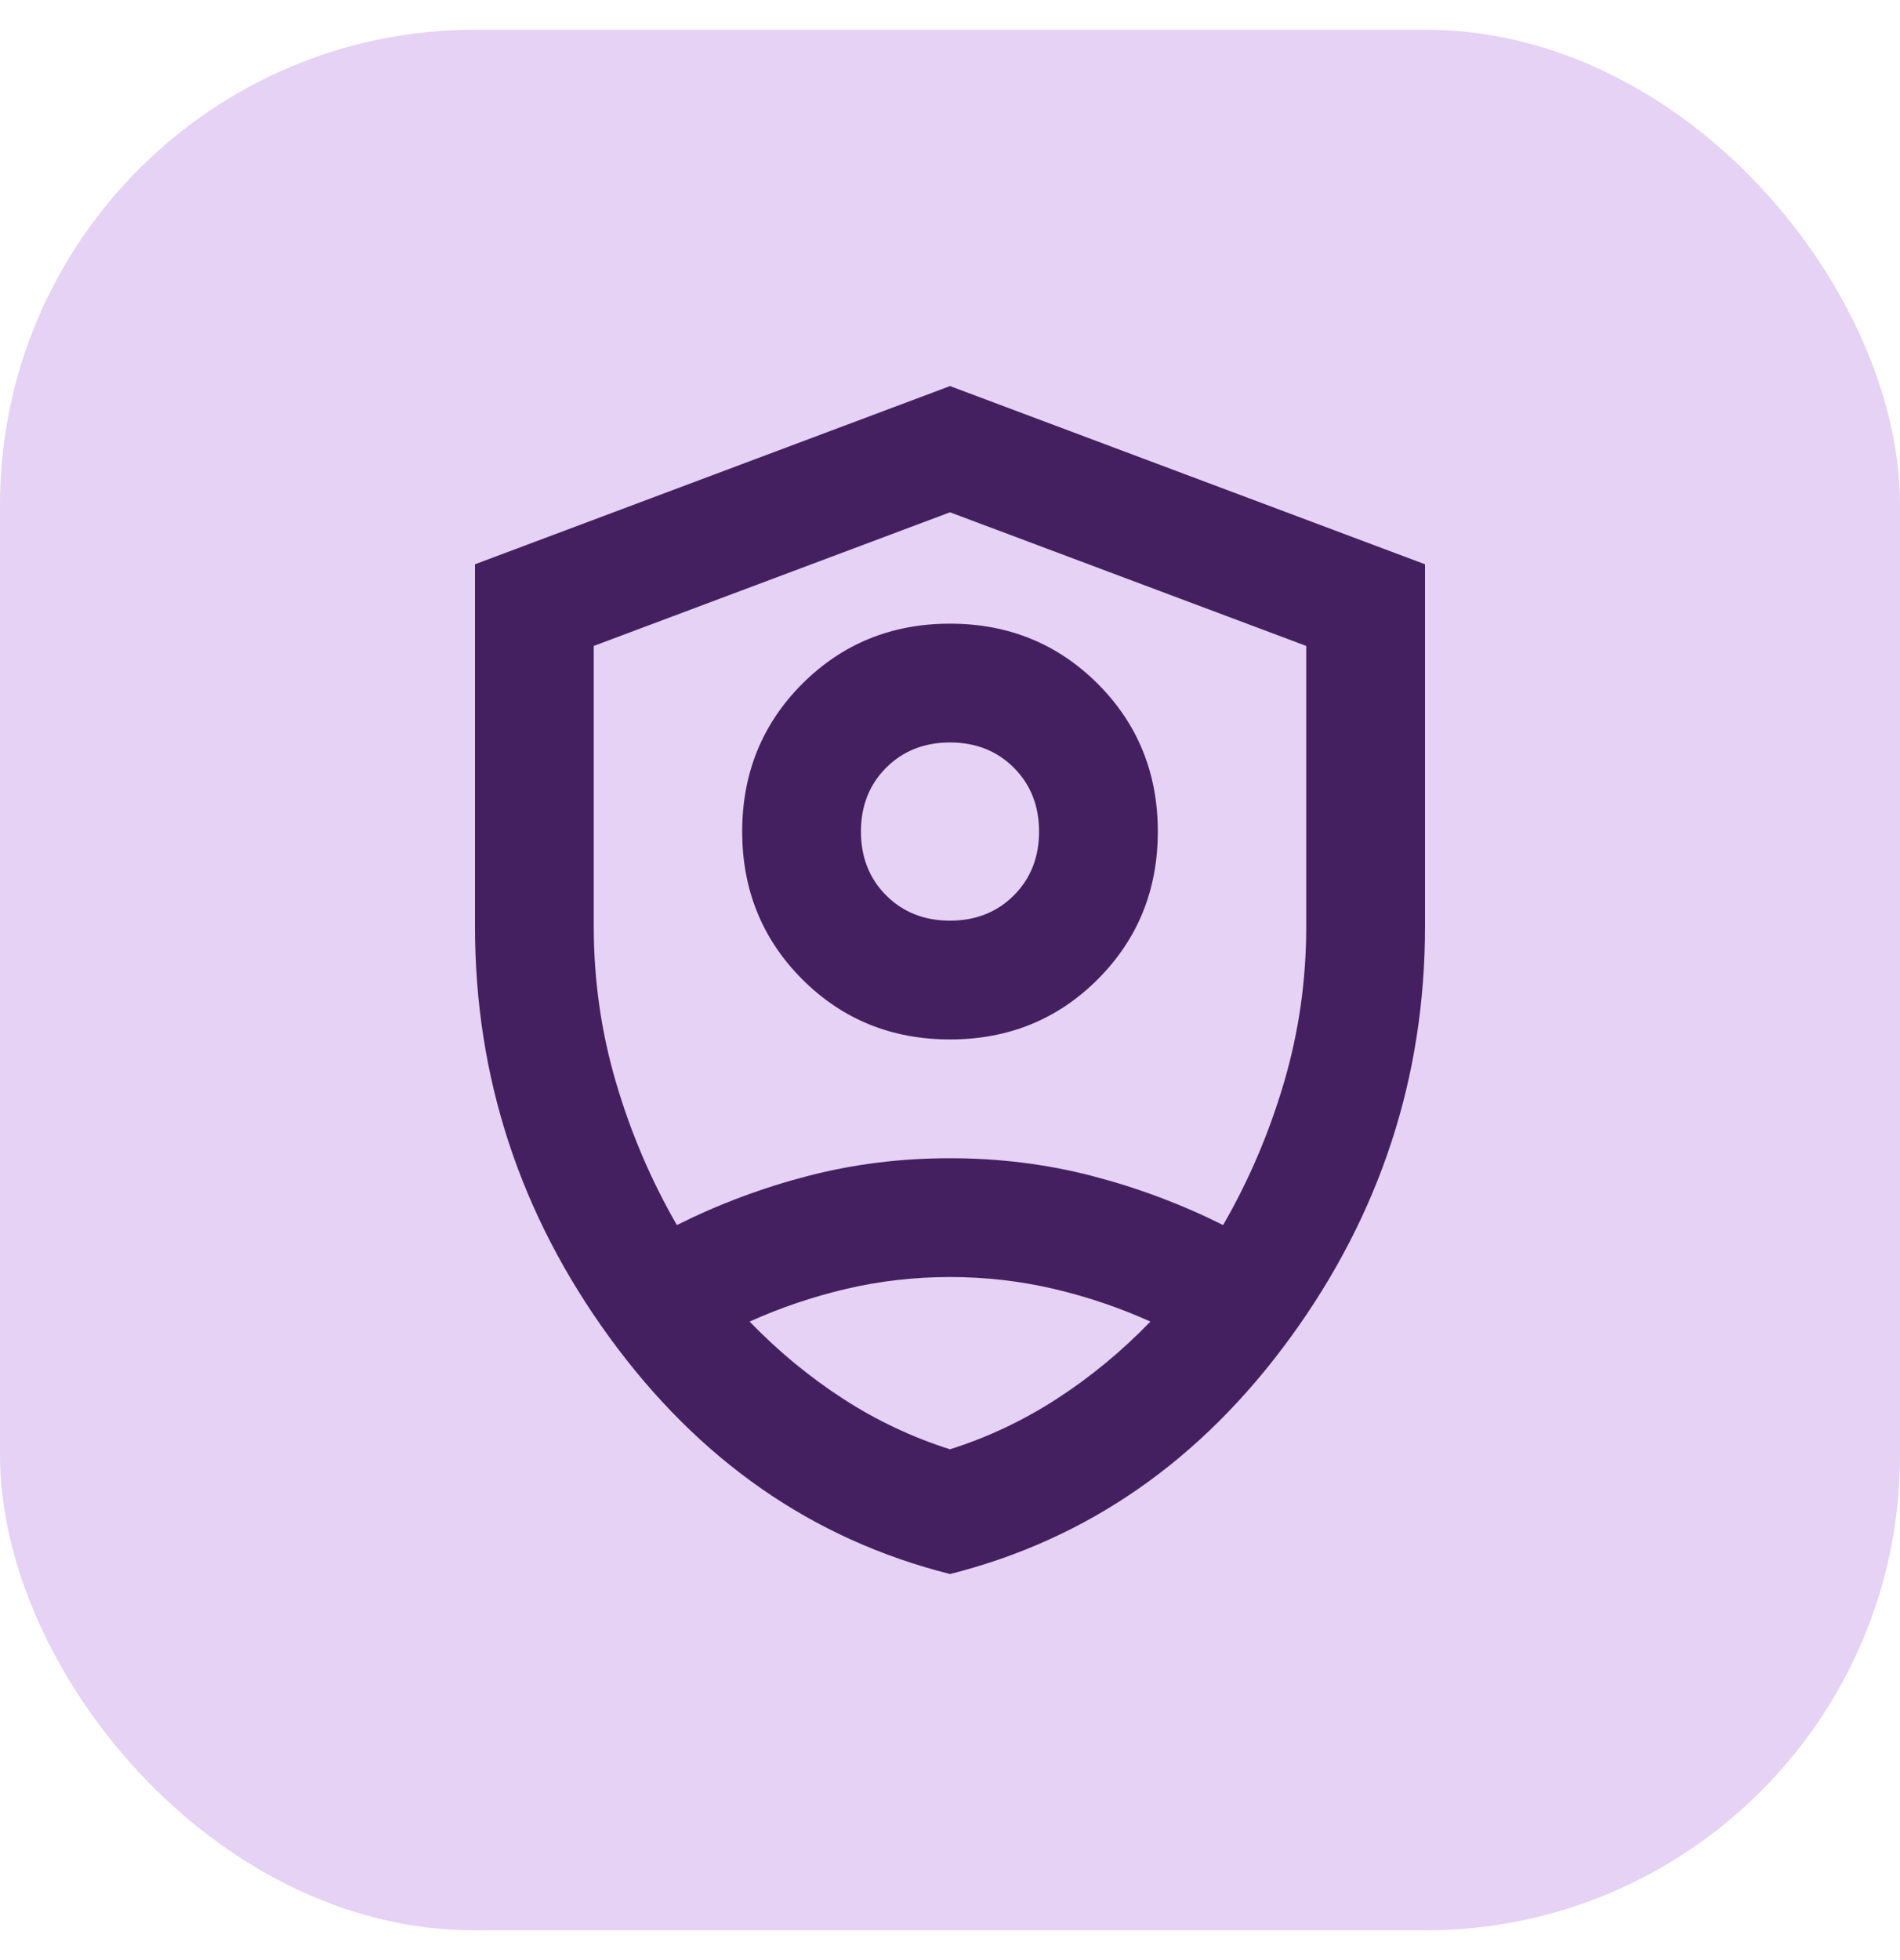 <svg width="32" height="33" viewBox="0 0 32 33" fill="none" xmlns="http://www.w3.org/2000/svg">
<rect y="0.5" width="32" height="32" rx="8" fill="#E5D2F4"/>
<mask id="mask0_11639_22594" style="mask-type:alpha" maskUnits="userSpaceOnUse" x="4" y="4" width="24" height="25">
<rect x="4" y="4.5" width="24" height="24" fill="#D9D9D9"/>
</mask>
<g mask="url(#mask0_11639_22594)">
<path d="M16 17.5C15.017 17.5 14.188 17.163 13.512 16.488C12.838 15.812 12.5 14.983 12.5 14C12.5 13.017 12.838 12.188 13.512 11.512C14.188 10.838 15.017 10.5 16 10.5C16.983 10.5 17.812 10.838 18.488 11.512C19.163 12.188 19.5 13.017 19.5 14C19.5 14.983 19.163 15.812 18.488 16.488C17.812 17.163 16.983 17.5 16 17.5ZM16 15.5C16.433 15.5 16.792 15.358 17.075 15.075C17.358 14.792 17.5 14.433 17.5 14C17.5 13.567 17.358 13.208 17.075 12.925C16.792 12.642 16.433 12.5 16 12.5C15.567 12.5 15.208 12.642 14.925 12.925C14.642 13.208 14.5 13.567 14.5 14C14.5 14.433 14.642 14.792 14.925 15.075C15.208 15.358 15.567 15.5 16 15.5ZM16 26.5C13.683 25.917 11.771 24.587 10.262 22.512C8.754 20.438 8 18.133 8 15.6V9.5L16 6.5L24 9.5V15.6C24 18.133 23.246 20.438 21.738 22.512C20.229 24.587 18.317 25.917 16 26.5ZM16 8.625L10 10.875V15.6C10 16.5 10.125 17.375 10.375 18.225C10.625 19.075 10.967 19.875 11.4 20.625C12.1 20.275 12.833 20 13.6 19.8C14.367 19.6 15.167 19.5 16 19.5C16.833 19.5 17.633 19.6 18.4 19.8C19.167 20 19.9 20.275 20.6 20.625C21.033 19.875 21.375 19.075 21.625 18.225C21.875 17.375 22 16.5 22 15.6V10.875L16 8.625ZM16 21.5C15.4 21.5 14.817 21.567 14.25 21.7C13.683 21.833 13.142 22.017 12.625 22.25C13.108 22.75 13.633 23.183 14.2 23.55C14.767 23.917 15.367 24.2 16 24.4C16.633 24.2 17.233 23.917 17.8 23.55C18.367 23.183 18.892 22.75 19.375 22.25C18.858 22.017 18.317 21.833 17.75 21.7C17.183 21.567 16.6 21.5 16 21.5Z" fill="#442060"/>
</g>
</svg>
